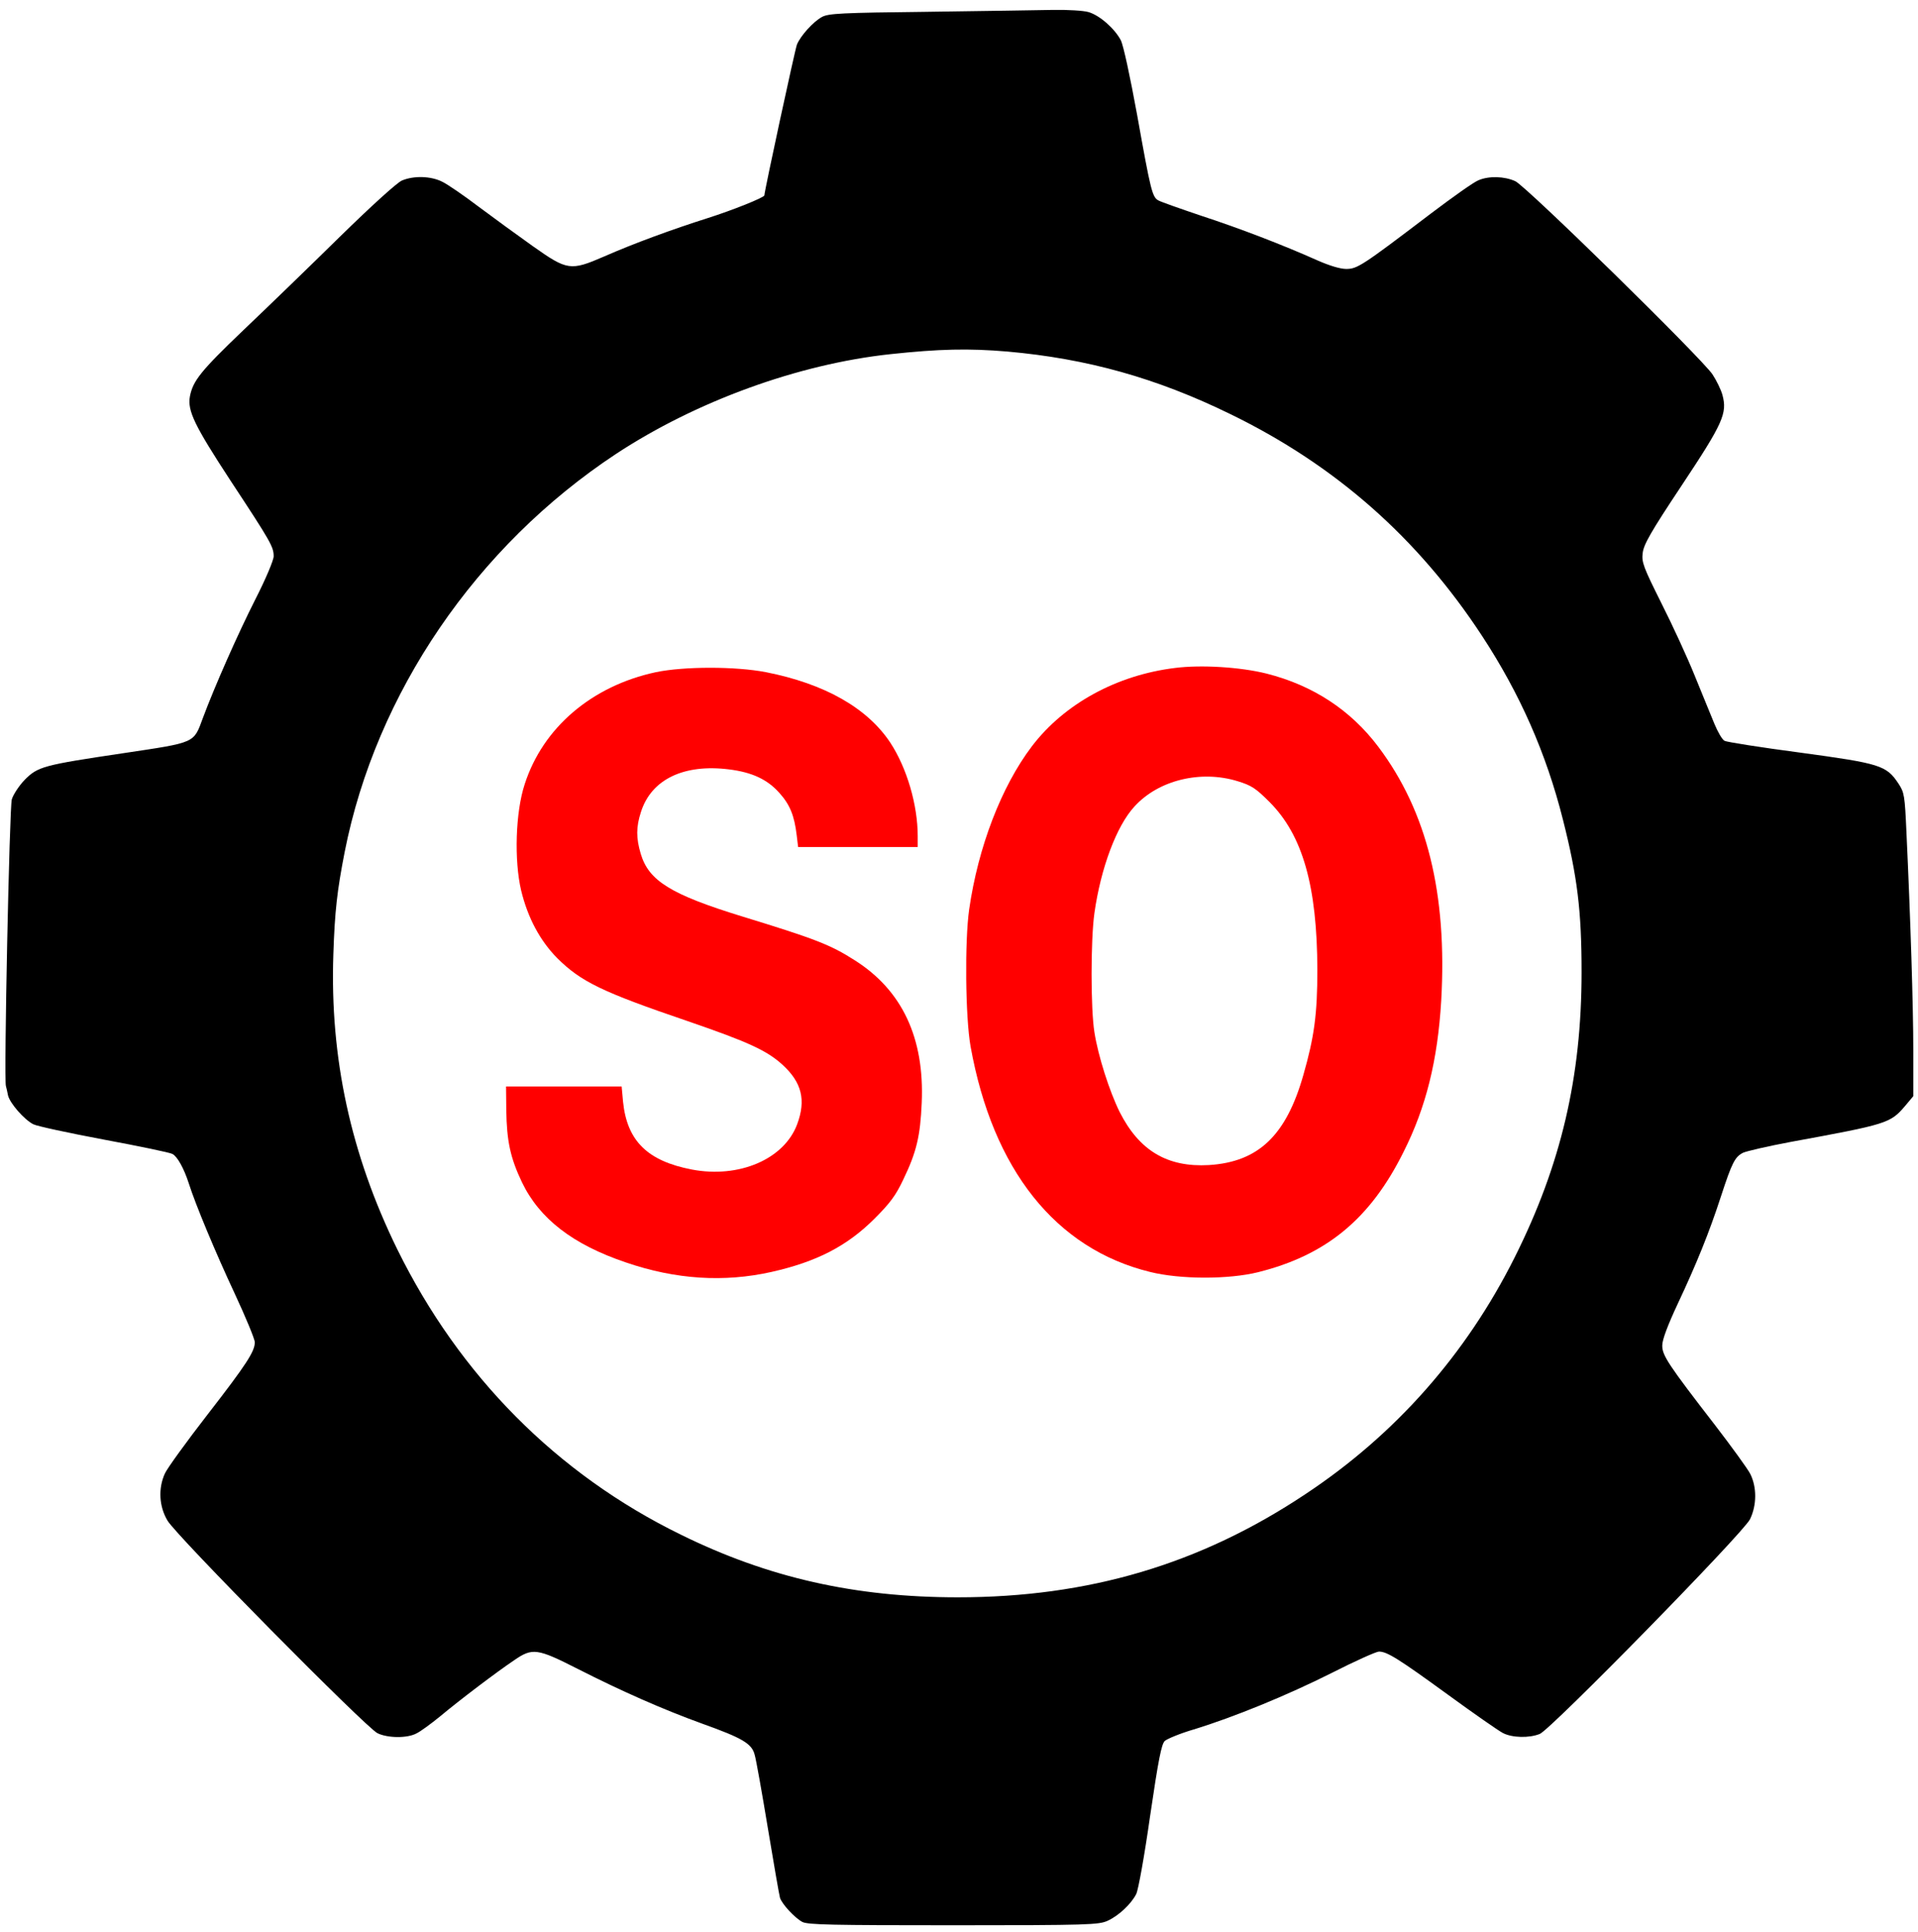 <?xml version="1.0" standalone="no"?>
<!DOCTYPE svg PUBLIC "-//W3C//DTD SVG 20010904//EN"
 "http://www.w3.org/TR/2001/REC-SVG-20010904/DTD/svg10.dtd">
<svg version="1.0" xmlns="http://www.w3.org/2000/svg"
 width="813pt" height="819pt" viewBox="0 0 813 819"
 preserveAspectRatio="xMidYMid meet">
<g transform="translate(0,819) scale(0.1,-0.1)" stroke="none">
<path fill="#000000" d="M3935 8140 c-370 -4 -424 -7 -451 -22 -37 -20 -91 -80 -106 -117 -8
-20 -138 -622 -138 -639 0 -9 -135 -63 -239 -96 -154 -49 -315 -108 -440 -163
-143 -62 -156 -60 -303 44 -62 44 -165 119 -228 166 -63 48 -133 96 -156 107
-48 24 -120 26 -170 5 -20 -8 -128 -106 -262 -237 -125 -123 -310 -302 -411
-398 -181 -173 -213 -214 -226 -280 -11 -61 19 -123 172 -357 172 -261 183
-281 183 -321 0 -16 -34 -97 -78 -183 -73 -144 -173 -370 -222 -502 -40 -108
-28 -103 -335 -149 -343 -51 -365 -57 -421 -114 -24 -25 -48 -62 -54 -82 -10
-34 -34 -1187 -25 -1215 2 -7 6 -24 9 -40 8 -33 68 -102 107 -122 15 -8 150
-37 299 -65 150 -28 281 -55 291 -61 21 -11 49 -62 69 -124 28 -89 114 -295
195 -468 47 -101 85 -193 85 -206 0 -39 -35 -93 -200 -306 -90 -116 -171 -228
-181 -250 -29 -63 -25 -140 11 -200 36 -63 841 -877 890 -901 43 -21 126 -22
165 -1 17 8 62 41 100 72 85 71 241 189 314 238 78 54 98 51 271 -37 187 -95
362 -172 525 -231 173 -62 212 -85 224 -133 6 -20 31 -161 56 -312 25 -151 48
-283 51 -293 8 -27 63 -86 95 -103 24 -12 125 -14 641 -14 572 0 616 2 653 19
46 21 99 70 121 113 9 17 35 162 59 331 35 238 48 304 62 318 10 9 65 32 123
49 170 52 395 144 586 240 98 50 188 90 199 90 34 0 81 -29 290 -181 111 -81
216 -154 235 -164 40 -21 113 -22 157 -4 49 21 863 852 891 910 29 60 29 136
1 192 -12 23 -79 115 -148 205 -201 260 -226 298 -225 340 0 24 23 85 66 177
78 166 132 298 183 455 47 144 59 166 93 184 15 7 106 28 202 46 409 75 422
79 484 151 l36 43 0 195 c0 187 -12 560 -29 923 -7 157 -9 169 -34 207 -51 77
-77 85 -416 131 -167 22 -312 45 -321 50 -10 5 -29 38 -43 72 -14 35 -52 126
-83 203 -31 77 -95 216 -142 309 -76 152 -84 173 -79 212 4 36 34 89 165 286
176 265 194 306 173 384 -6 22 -25 61 -42 87 -46 69 -790 798 -836 819 -46 21
-112 23 -156 4 -19 -7 -109 -71 -203 -142 -292 -222 -311 -234 -358 -234 -25
0 -71 14 -121 36 -150 67 -330 136 -492 189 -89 30 -171 59 -182 65 -27 14
-33 39 -91 363 -30 164 -58 294 -69 316 -26 50 -91 107 -138 120 -21 6 -87 10
-148 9 -60 -1 -299 -5 -530 -8z m335 -1440 c338 -30 632 -112 945 -265 446
-217 795 -525 1067 -940 160 -244 272 -497 343 -779 61 -241 79 -385 79 -646
0 -445 -87 -817 -284 -1210 -206 -411 -505 -750 -887 -1003 -446 -297 -919
-437 -1473 -437 -435 0 -804 83 -1175 266 -525 257 -937 673 -1201 1209 -197
402 -286 811 -271 1250 6 183 16 270 48 434 133 674 558 1296 1150 1687 339
223 772 381 1164 423 206 22 330 25 495 11z"/>
<path fill="#ff0000" d="M4981 5359 c-247 -30 -470 -152 -607 -332 -129 -170 -228 -427 -266
-692 -19 -134 -16 -456 6 -580 94 -523 361 -858 761 -956 128 -32 334 -32 458
-1 288 72 475 225 616 509 96 190 145 390 160 641 26 454 -60 802 -266 1076
-117 156 -277 261 -474 311 -112 28 -278 38 -388 24z m265 -480 c59 -18 77
-30 135 -88 141 -141 202 -357 203 -711 0 -188 -13 -284 -59 -445 -73 -258
-191 -370 -401 -383 -176 -10 -295 61 -378 225 -43 87 -91 236 -107 338 -16
99 -16 391 0 505 27 191 94 370 170 452 102 112 281 155 437 107z"/>
<path fill="#ff0000" d="M2780 5341 c-271 -58 -479 -235 -556 -475 -39 -118 -45 -323 -15
-450 28 -116 80 -213 153 -287 101 -100 189 -143 553 -267 259 -89 336 -125
402 -185 82 -75 100 -150 62 -252 -55 -148 -246 -230 -446 -192 -188 36 -275
121 -292 287 l-6 65 -245 0 -245 0 1 -100 c2 -131 17 -202 66 -305 74 -155
216 -265 442 -341 210 -72 415 -85 616 -40 191 43 320 109 437 226 66 66 90
98 122 166 56 116 72 184 78 325 12 275 -83 477 -284 604 -103 66 -168 91
-478 186 -302 93 -395 151 -429 265 -20 67 -20 114 1 178 44 138 182 204 373
180 97 -12 162 -42 213 -99 45 -50 64 -96 74 -180 l6 -50 253 0 254 0 0 46 c0
133 -46 289 -116 396 -98 148 -279 250 -527 299 -129 25 -347 25 -467 0z"/>
</g>
</svg>
